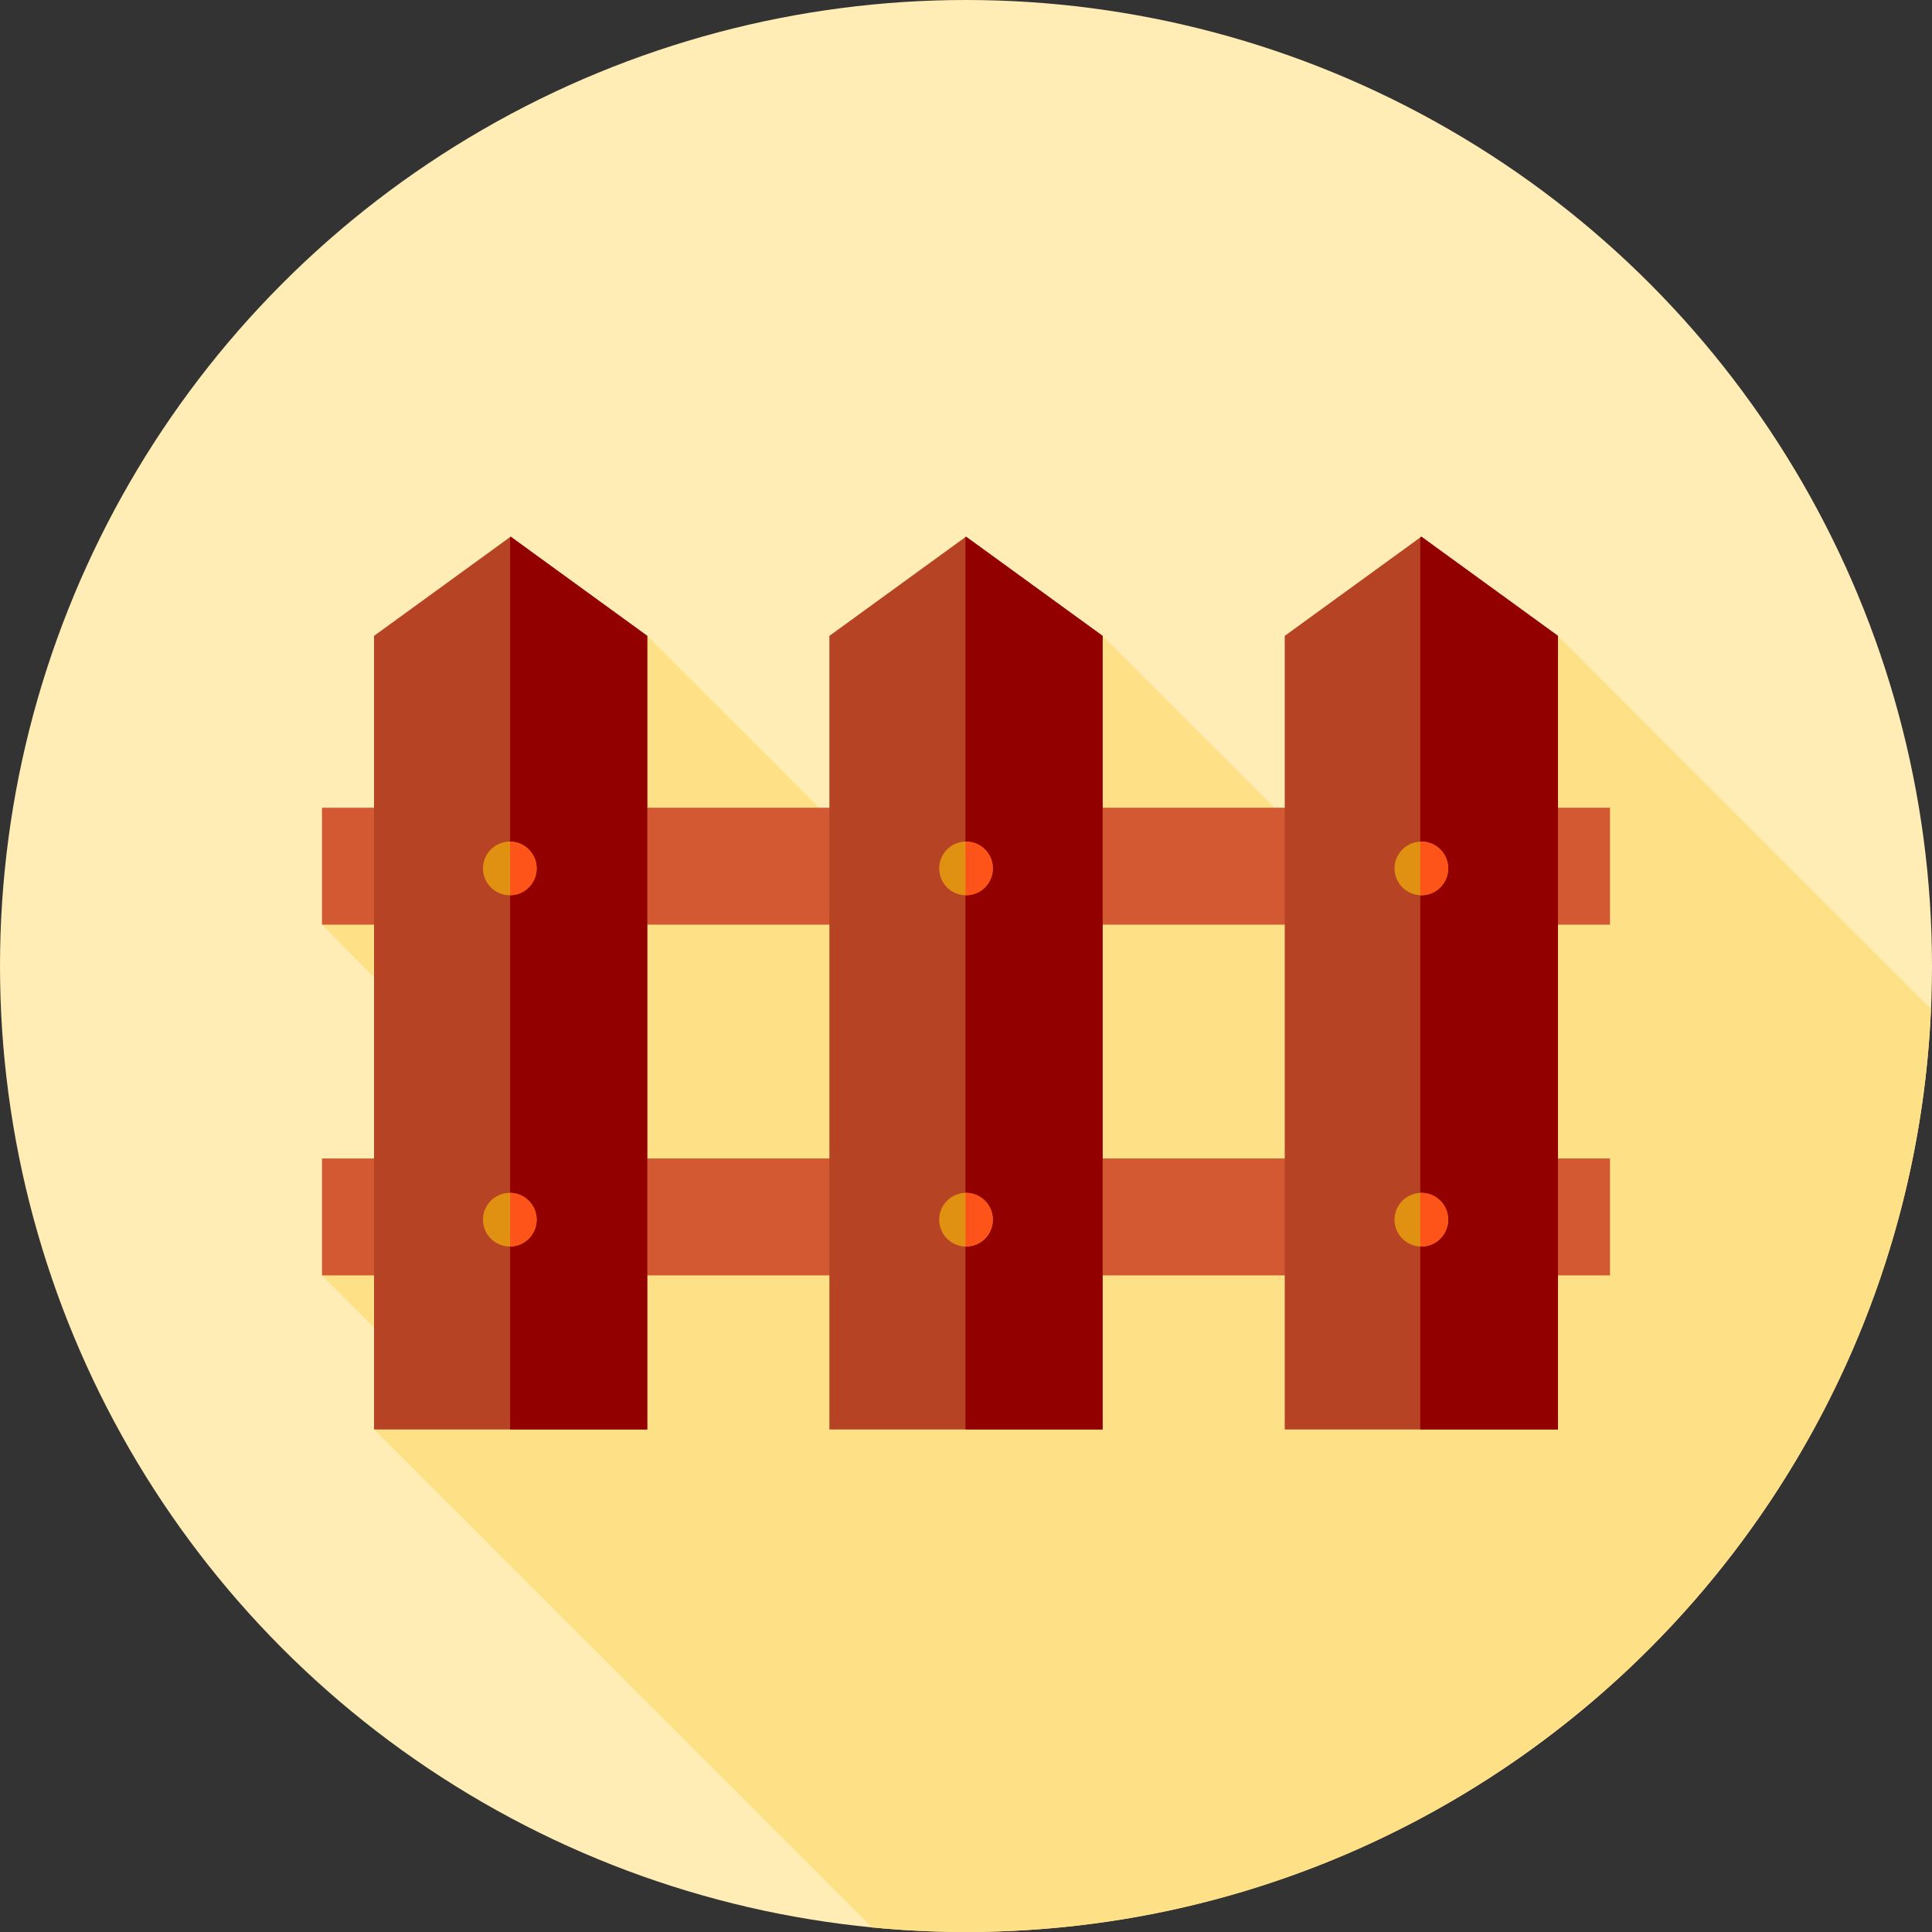 <?xml version="1.0" encoding="iso-8859-1"?>
<!-- Generator: Adobe Illustrator 19.0.0, SVG Export Plug-In . SVG Version: 6.00 Build 0)  -->
<svg version="1.1" id="Layer_1" xmlns="http://www.w3.org/2000/svg" xmlns:xlink="http://www.w3.org/1999/xlink" x="0px" y="0px"
	 viewBox="0 0 512 512" style="enable-background:new 0 0 512 512;" xml:space="preserve">
<rect x="0" y="0" width="512" height="512" fill="#333333" stroke="none"/>
<circle style="fill:#FFEDB5;" cx="256" cy="256" r="256"/>
<path style="fill:#FEE187;" d="M511.735,267.373l-98.859-98.861l-60.962,59.711l-59.711-59.711l-63.81,56.863l-56.863-56.863
	l-86.195,76.521l81.722,83.135l-81.722,9.818l34.226,34.226l-20.435,6.616L231.086,510.79c8.199,0.791,16.508,1.21,24.914,1.21
	C393.573,512,505.784,403.478,511.735,267.373z"/>
<g>
	<rect x="85.333" y="214.057" style="fill:#D35933;" width="341.333" height="30.984"/>
	<rect x="85.333" y="307.01" style="fill:#D35933;" width="341.333" height="30.984"/>
</g>
<polygon style="fill:#B54324;" points="171.529,378.828 99.125,378.828 99.125,168.512 135.327,142.222 171.529,168.512 "/>
<polygon style="fill:#930000;" points="171.529,168.512 135.327,142.222 135.184,142.326 135.184,378.828 171.529,378.828 "/>
<polygon style="fill:#B54324;" points="292.202,378.828 219.798,378.828 219.798,168.512 256,142.222 292.202,168.512 "/>
<polygon style="fill:#930000;" points="292.202,168.512 256,142.222 255.857,142.326 255.857,378.828 292.202,378.828 "/>
<polygon style="fill:#B54324;" points="412.875,378.828 340.471,378.828 340.471,168.512 376.673,142.222 412.875,168.512 "/>
<polygon style="fill:#930000;" points="412.875,168.512 376.673,142.222 376.385,142.431 376.385,378.828 412.875,378.828 "/>
<g>
	<circle style="fill:#E09112;" cx="135.102" cy="230.141" r="7.111"/>
	<circle style="fill:#E09112;" cx="135.102" cy="323.232" r="7.111"/>
	<circle style="fill:#E09112;" cx="256" cy="230.141" r="7.111"/>
	<circle style="fill:#E09112;" cx="256" cy="323.232" r="7.111"/>
	<circle style="fill:#E09112;" cx="376.673" cy="230.141" r="7.111"/>
	<circle style="fill:#E09112;" cx="376.673" cy="323.232" r="7.111"/>
</g>
<g>
	<path style="fill:#FF5419;" d="M142.222,230.141c0-3.903-3.146-7.065-7.039-7.104v14.208
		C139.076,237.206,142.222,234.044,142.222,230.141z"/>
	<path style="fill:#FF5419;" d="M142.222,323.232c0-3.903-3.146-7.065-7.039-7.104v14.208
		C139.076,330.297,142.222,327.135,142.222,323.232z"/>
	<path style="fill:#FF5419;" d="M256,223.03c-0.048,0-0.095,0.014-0.143,0.014v14.193c0.048,0.002,0.095,0.014,0.143,0.014
		c3.927,0,7.111-3.184,7.111-7.111C263.111,226.214,259.927,223.03,256,223.03z"/>
	<path style="fill:#FF5419;" d="M256,316.121c-0.048,0-0.095,0.014-0.143,0.014v14.193c0.048,0.002,0.095,0.014,0.143,0.014
		c3.927,0,7.111-3.184,7.111-7.111C263.111,319.305,259.927,316.121,256,316.121z"/>
	<path style="fill:#FF5419;" d="M376.673,223.03c-0.098,0-0.19,0.026-0.286,0.029v14.164c0.097,0.003,0.188,0.029,0.286,0.029
		c3.927,0,7.111-3.184,7.111-7.111C383.785,226.214,380.6,223.03,376.673,223.03z"/>
	<path style="fill:#FF5419;" d="M376.673,316.121c-0.098,0-0.19,0.026-0.286,0.029v14.164c0.097,0.003,0.188,0.029,0.286,0.029
		c3.927,0,7.111-3.184,7.111-7.111C383.785,319.305,380.6,316.121,376.673,316.121z"/>
</g>
<g>
</g>
<g>
</g>
<g>
</g>
<g>
</g>
<g>
</g>
<g>
</g>
<g>
</g>
<g>
</g>
<g>
</g>
<g>
</g>
<g>
</g>
<g>
</g>
<g>
</g>
<g>
</g>
<g>
</g>
</svg>
